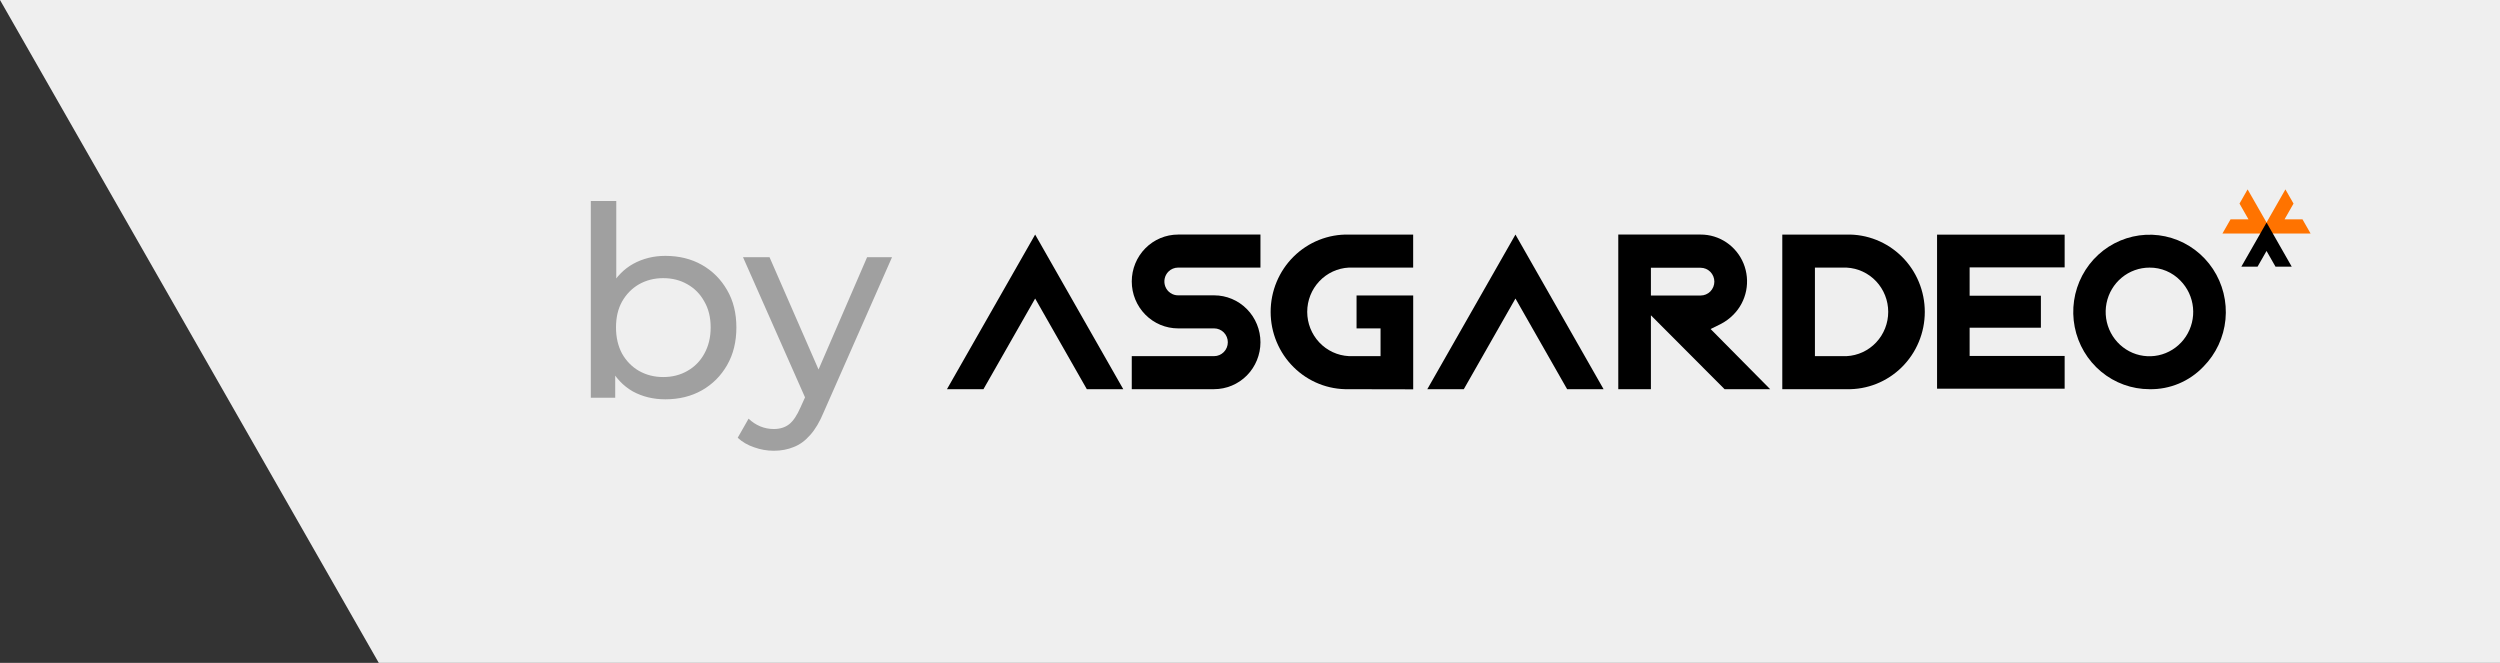 <!--
 * Copyright (c) 2023, WSO2 LLC. (https://www.wso2.com). All Rights Reserved.
 *
 * WSO2 LLC. licenses this file to you under the Apache License,
 * Version 2.0 (the "License"); you may not use this file except
 * in compliance with the License.
 * You may obtain a copy of the License at
 *
 *     http://www.apache.org/licenses/LICENSE-2.0
 *
 * Unless required by applicable law or agreed to in writing,
 * software distributed under the License is distributed on an
 * "AS IS" BASIS, WITHOUT WARRANTIES OR CONDITIONS OF ANY
 * KIND, either express or implied. See the License for the
 * specific language governing permissions and limitations
 * under the License.
-->

<svg width="132" height="35" viewBox="0 0 132 35" fill="none" xmlns="http://www.w3.org/2000/svg">
    <rect x="0" y="0" width="132" height="35" fill="#333333" stroke="none"/>
    <path d="M0 0H132V35H20L0 0Z" fill="#EFEFEF" />
    <g clip-path="url(#clip0_440_172)">
        <path d="M120.67 10L121.098 10.75L120.624 11.581H121.571L122 12.331H119.339L120.67 10Z" fill="#FF7300" />
        <path d="M117.344 12.331L117.773 11.581H118.72L118.246 10.75L118.674 10L120.007 12.331L117.344 12.331Z"
            fill="#FF7300" />
        <path d="M120.147 14.081L119.673 13.251L119.198 14.081H118.342L119.675 11.75L121.004 14.081H120.147Z"
            fill="black" />
        <path
            d="M59.757 20.548V18.804H64.106C64.298 18.804 64.481 18.726 64.617 18.589C64.753 18.452 64.829 18.265 64.829 18.071C64.829 17.877 64.753 17.691 64.617 17.553C64.481 17.416 64.298 17.339 64.106 17.339H62.203C61.555 17.339 60.932 17.078 60.474 16.613C60.015 16.149 59.757 15.519 59.757 14.862C59.757 14.205 60.015 13.575 60.474 13.11C60.932 12.646 61.555 12.385 62.203 12.385H66.552V14.129H62.203C62.109 14.129 62.014 14.147 61.927 14.184C61.839 14.22 61.759 14.274 61.692 14.342C61.591 14.444 61.521 14.575 61.493 14.717C61.465 14.86 61.479 15.008 61.533 15.142C61.588 15.276 61.681 15.391 61.8 15.471C61.92 15.552 62.06 15.595 62.203 15.594H64.106C64.755 15.594 65.377 15.855 65.836 16.32C66.294 16.784 66.552 17.414 66.552 18.071C66.552 18.728 66.294 19.358 65.836 19.823C65.377 20.287 64.755 20.548 64.106 20.548H59.757Z"
            fill="black" />
        <path
            d="M71.217 20.549C70.68 20.562 70.145 20.466 69.645 20.267C69.145 20.067 68.689 19.769 68.305 19.388C67.92 19.008 67.615 18.554 67.406 18.052C67.197 17.551 67.09 17.012 67.09 16.468C67.09 15.923 67.197 15.385 67.406 14.883C67.615 14.382 67.92 13.927 68.305 13.547C68.689 13.167 69.145 12.868 69.645 12.669C70.145 12.469 70.68 12.373 71.217 12.386H74.615V14.129H71.217C70.625 14.159 70.067 14.418 69.658 14.853C69.249 15.288 69.021 15.866 69.021 16.466C69.021 17.066 69.249 17.644 69.658 18.079C70.067 18.514 70.625 18.773 71.217 18.803H72.893V17.338H71.626V15.602H74.617V20.556L71.217 20.549Z"
            fill="black" />
        <path
            d="M91.057 20.548L87.168 16.647V20.548H85.445V12.385H89.794C90.279 12.383 90.753 12.528 91.156 12.8C91.559 13.072 91.874 13.46 92.059 13.913C92.244 14.366 92.292 14.865 92.197 15.346C92.102 15.827 91.868 16.269 91.524 16.615C91.323 16.82 91.09 16.99 90.834 17.119L90.32 17.372L93.466 20.55L91.057 20.548ZM89.794 15.603C89.986 15.603 90.17 15.526 90.306 15.389C90.441 15.251 90.518 15.065 90.518 14.871C90.518 14.677 90.441 14.49 90.306 14.353C90.17 14.216 89.986 14.138 89.794 14.138H87.168V15.603H89.794Z"
            fill="black" />
        <path
            d="M94.105 20.549V12.386H97.502C98.04 12.373 98.574 12.469 99.074 12.669C99.574 12.868 100.03 13.167 100.415 13.547C100.799 13.927 101.105 14.382 101.313 14.883C101.522 15.385 101.629 15.923 101.629 16.468C101.629 17.012 101.522 17.551 101.313 18.052C101.105 18.554 100.799 19.008 100.415 19.388C100.03 19.769 99.574 20.067 99.074 20.267C98.574 20.466 98.04 20.562 97.502 20.549L94.105 20.549ZM97.502 18.804C98.094 18.774 98.653 18.515 99.061 18.08C99.47 17.645 99.698 17.067 99.698 16.467C99.698 15.867 99.47 15.289 99.061 14.854C98.653 14.419 98.094 14.16 97.502 14.13H95.828V18.804H97.502Z"
            fill="black" />
        <path
            d="M113.494 20.549C112.563 20.549 111.66 20.222 110.94 19.623C110.22 19.024 109.727 18.191 109.545 17.266C109.363 16.341 109.504 15.38 109.943 14.548C110.383 13.716 111.093 13.064 111.954 12.703C112.815 12.342 113.773 12.294 114.664 12.568C115.556 12.842 116.326 13.42 116.844 14.204C117.362 14.988 117.595 15.93 117.505 16.869C117.414 17.808 117.004 18.686 116.346 19.353C115.978 19.741 115.534 20.048 115.044 20.253C114.553 20.459 114.026 20.56 113.494 20.549ZM113.494 14.13C112.96 14.13 112.441 14.316 112.027 14.659C111.613 15.002 111.329 15.48 111.224 16.011C111.119 16.542 111.199 17.093 111.451 17.571C111.703 18.049 112.11 18.424 112.604 18.632C113.098 18.839 113.648 18.867 114.16 18.71C114.672 18.553 115.114 18.221 115.412 17.771C115.709 17.321 115.843 16.78 115.791 16.242C115.738 15.703 115.503 15.199 115.125 14.816C114.913 14.596 114.659 14.422 114.379 14.304C114.099 14.186 113.798 14.127 113.494 14.13Z"
            fill="black" />
        <path d="M50 20.548H51.927L54.656 15.762L57.384 20.548H59.308L54.656 12.385L50 20.548Z" fill="black" />
        <path d="M75.362 20.548H77.289L80.016 15.762L82.744 20.548H84.669L80.016 12.385L75.362 20.548Z"
            fill="black" />
        <path
            d="M102.277 20.523V12.389H109.013V14.118H103.996V15.614H107.759V17.303H103.996V18.794H109.013V20.523L102.277 20.523Z"
            fill="black" />
    </g>
    <path
        d="M35.129 21.084C34.494 21.084 33.92 20.944 33.407 20.664C32.903 20.375 32.502 19.95 32.203 19.39C31.914 18.83 31.769 18.13 31.769 17.29C31.769 16.45 31.918 15.75 32.217 15.19C32.525 14.63 32.931 14.21 33.435 13.93C33.948 13.65 34.513 13.51 35.129 13.51C35.857 13.51 36.501 13.669 37.061 13.986C37.621 14.303 38.064 14.747 38.391 15.316C38.718 15.876 38.881 16.534 38.881 17.29C38.881 18.046 38.718 18.709 38.391 19.278C38.064 19.847 37.621 20.291 37.061 20.608C36.501 20.925 35.857 21.084 35.129 21.084ZM31.195 21V10.612H32.539V15.554L32.399 17.276L32.483 18.998V21H31.195ZM35.017 19.908C35.493 19.908 35.918 19.801 36.291 19.586C36.674 19.371 36.972 19.068 37.187 18.676C37.411 18.275 37.523 17.813 37.523 17.29C37.523 16.758 37.411 16.301 37.187 15.918C36.972 15.526 36.674 15.223 36.291 15.008C35.918 14.793 35.493 14.686 35.017 14.686C34.55 14.686 34.126 14.793 33.743 15.008C33.37 15.223 33.071 15.526 32.847 15.918C32.632 16.301 32.525 16.758 32.525 17.29C32.525 17.813 32.632 18.275 32.847 18.676C33.071 19.068 33.37 19.371 33.743 19.586C34.126 19.801 34.55 19.908 35.017 19.908ZM40.855 23.8C40.5 23.8 40.155 23.739 39.819 23.618C39.483 23.506 39.194 23.338 38.951 23.114L39.525 22.106C39.712 22.283 39.917 22.419 40.141 22.512C40.365 22.605 40.603 22.652 40.855 22.652C41.181 22.652 41.452 22.568 41.667 22.4C41.882 22.232 42.082 21.933 42.269 21.504L42.731 20.482L42.871 20.314L45.783 13.58H47.099L43.501 21.742C43.286 22.265 43.044 22.675 42.773 22.974C42.511 23.273 42.222 23.483 41.905 23.604C41.587 23.735 41.237 23.8 40.855 23.8ZM42.619 21.238L39.231 13.58H40.631L43.515 20.188L42.619 21.238Z"
        fill="#A0A0A0" />
    <defs>
        <clipPath id="clip0_440_172">
            <rect width="72" height="18" fill="white" transform="translate(50 10)" />
        </clipPath>
    </defs>
</svg>
